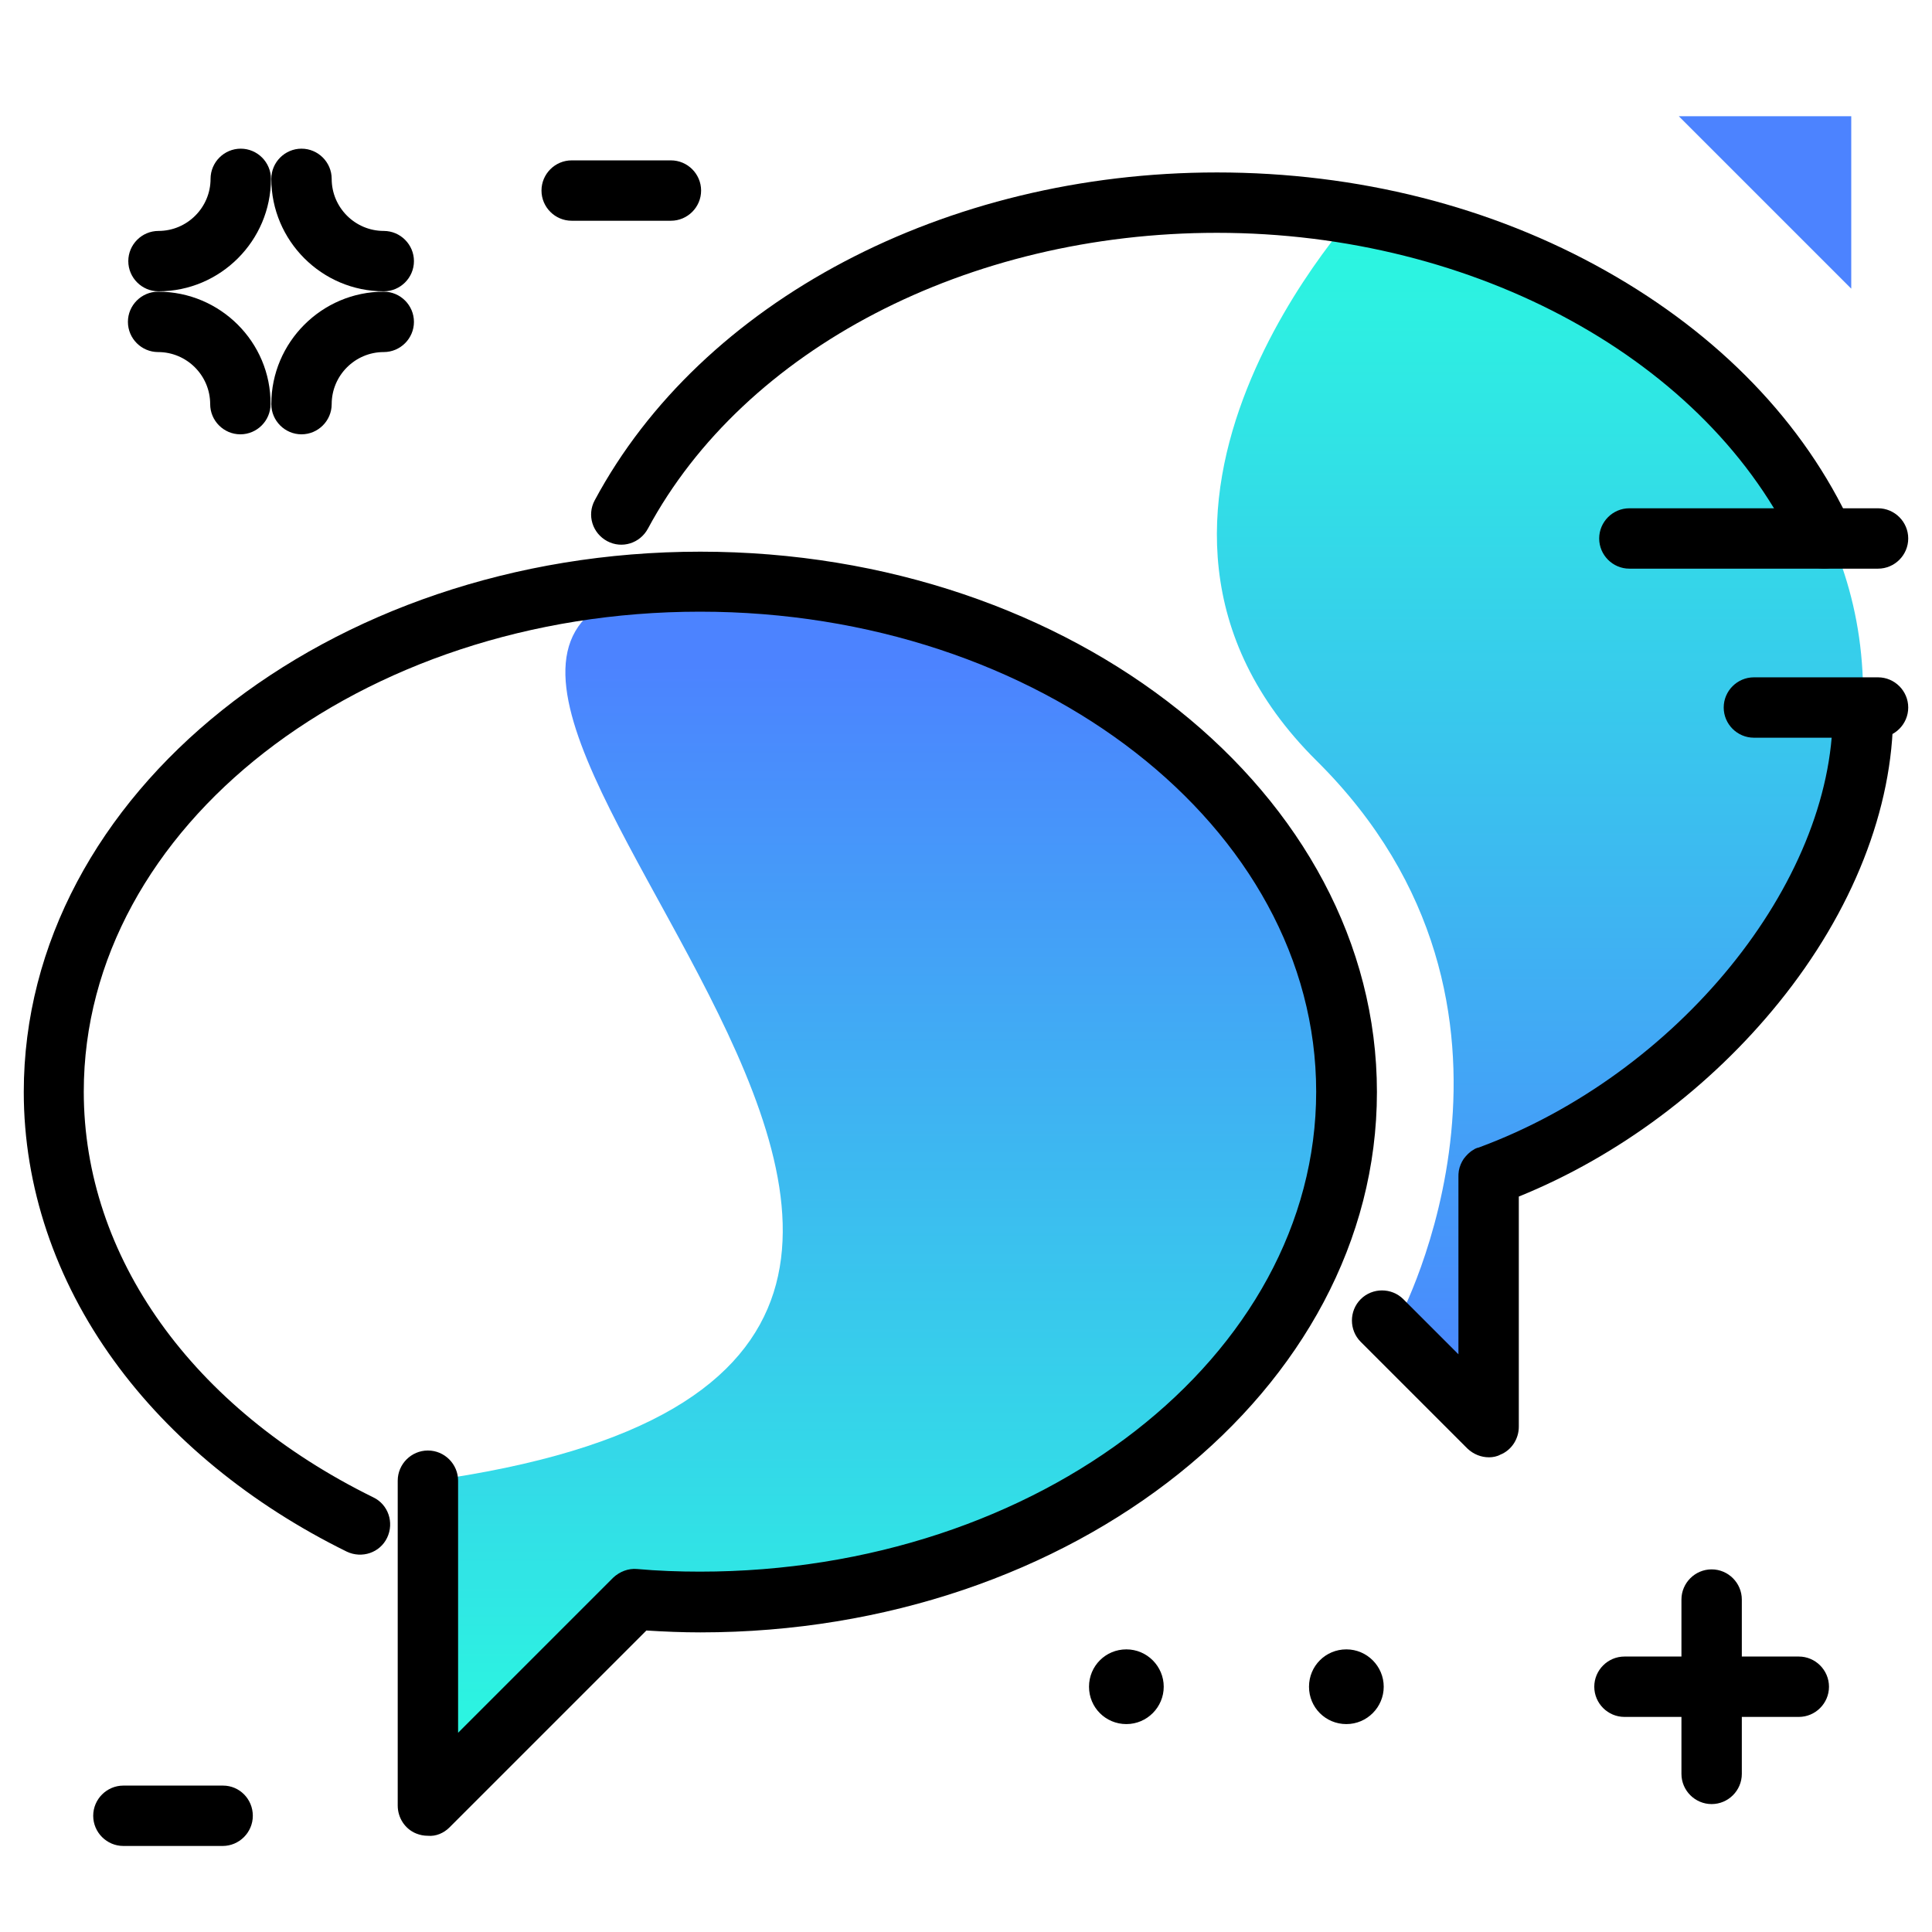 <svg version="1.1" id="Layer_1" xmlns="http://www.w3.org/2000/svg" xmlns:xlink="http://www.w3.org/1999/xlink" x="0px" y="0px" viewBox="0 0 512 512" enable-background="new 0 0 512 512" xml:space="preserve">
<g>
	<linearGradient id="SVGID_1_" gradientUnits="userSpaceOnUse" x1="408.134" y1="53.643" x2="408.134" y2="378.188" class="gradient-element">
		<stop offset="0" class="primary-color-gradient" style="stop-color: #2AFADF"></stop>
		<stop offset="1" class="secondary-color-gradient" style="stop-color: #4C83FF"></stop>
	</linearGradient>
	<path fill="url(#SVGID_1_)" d="M398,311.1v67.1l-27.3-28.6c0,0,44.3-82.5-21.8-148s12.7-148,12.7-148s134.9,31.7,132.1,133.6
		S398,311.1,398,311.1z"></path>
	<linearGradient id="SVGID_2_" gradientUnits="userSpaceOnUse" x1="235.173" y1="469.153" x2="235.173" y2="176.072">
		<stop offset="0" class="primary-color-gradient" style="stop-color: #2AFADF"></stop>
		<stop offset="1" class="secondary-color-gradient" style="stop-color: #4C83FF"></stop>
	</linearGradient>
	<path fill="url(#SVGID_2_)" d="M113.5,392.5c234.3-32.3-60.1-232,72.1-238.4c94.3-4.6,171.3,60.7,171.3,135.2
		c0,74.6-76.8,135.2-171.3,135.2c-5.8,0-11.6-0.2-17.3-0.7l-54.8,54.8V392.5"></path>
</g>
<path d="M394.6,386.2c-2.1,0-4.1-0.8-5.7-2.3l-28.3-28.3c-3.1-3.1-3.1-8.2,0-11.3c3.1-3.1,8.2-3.1,11.3,0l14.6,14.6v-47
	c0-0.5,0-1,0.1-1.6c0.2-1.2,0.7-2.3,1.3-3.2c0.7-0.9,1.5-1.8,2.6-2.4c0.4-0.3,0.9-0.5,1.4-0.6c52.6-19.4,93.8-70,93.8-115.2
	c0-4.4,3.6-8,8-8s8,3.6,8,8c0,25.3-10.7,52.6-30.3,76.8c-18.2,22.5-42.5,40.7-68.9,51.4v61c0,3.2-1.9,6.2-4.9,7.4
	C396.7,386,395.6,386.2,394.6,386.2z M483.5,150.7c-3,0-5.9-1.7-7.3-4.6c-23.3-50.5-85.1-84.4-153.7-84.4
	c-66,0-125.2,30.8-150.8,78.4c-2.1,3.9-6.9,5.4-10.8,3.3c-3.9-2.1-5.4-6.9-3.3-10.8c28.3-52.8,93-86.9,164.9-86.9
	c37.2,0,72.8,9,103.1,26.1c30,16.9,52.5,40.2,65.1,67.6c1.9,4,0.1,8.8-3.9,10.6C485.7,150.4,484.6,150.7,483.5,150.7z M119.1,484.3
	l52.2-52.2c4.8,0.3,9.5,0.5,14.3,0.5c98.9,0,179.3-64.3,179.3-143.2c0-79-80.4-143.2-179.3-143.2c-98.9,0-179.3,64.3-179.3,143.2
	c0,25,8.3,49.7,23.9,71.2c14.9,20.6,36.3,38.1,61.7,50.6c4,1.9,8.8,0.3,10.7-3.7s0.3-8.8-3.7-10.7c-48-23.6-76.7-63.8-76.7-107.5
	c0-70.2,73.3-127.2,163.3-127.2c90,0,163.3,57.1,163.3,127.2s-73.3,127.2-163.3,127.2c-5.5,0-11.2-0.2-16.7-0.7
	c-2.3-0.2-4.6,0.7-6.3,2.3l-41.1,41.1v-66.8c0-4.4-3.6-8-8-8s-8,3.6-8,8v86.1c0,3.2,1.9,6.2,4.9,7.4c1,0.4,2,0.6,3.1,0.6
	C115.5,486.7,117.6,485.8,119.1,484.3z"></path>
<path d="M423.8,142.7c0-4.4,3.6-8,8-8h65.9c4.4,0,8,3.6,8,8s-3.6,8-8,8h-65.9C427.4,150.7,423.8,147.1,423.8,142.7z M497.7,179.5
	h-32.9c-4.4,0-8,3.6-8,8s3.6,8,8,8h32.9c4.4,0,8-3.6,8-8S502.1,179.5,497.7,179.5z M101.7,77.3c-16.4,0-29.8,13.4-29.8,29.8
	c0,4.4,3.6,8,8,8s8-3.6,8-8c0-7.6,6.2-13.8,13.8-13.8c4.4,0,8-3.6,8-8S106.1,77.3,101.7,77.3z M41.9,77.3c-4.4,0-8,3.6-8,8
	s3.6,8,8,8c7.6,0,13.8,6.2,13.8,13.8c0,4.4,3.6,8,8,8s8-3.6,8-8C71.8,90.7,58.4,77.3,41.9,77.3z M63.8,39.4c-4.4,0-8,3.6-8,8
	c0,7.6-6.2,13.8-13.8,13.8c-4.4,0-8,3.6-8,8s3.6,8,8,8c16.4,0,29.8-13.4,29.8-29.8C71.8,43,68.2,39.4,63.8,39.4z M101.7,61.2
	c-7.6,0-13.8-6.2-13.8-13.8c0-4.4-3.6-8-8-8s-8,3.6-8,8c0,16.4,13.4,29.8,29.8,29.8c4.4,0,8-3.6,8-8S106.1,61.2,101.7,61.2z
	 M476.7,439h-15.1v-15.1c0-4.4-3.6-8-8-8s-8,3.6-8,8V439h-15.1c-4.4,0-8,3.6-8,8s3.6,8,8,8h15.1v15.1c0,4.4,3.6,8,8,8s8-3.6,8-8V455
	h15.1c4.4,0,8-3.6,8-8S481.1,439,476.7,439z M366.7,447c0,5.4-4.4,9.9-9.9,9.9s-9.9-4.4-9.9-9.9s4.4-9.9,9.9-9.9
	S366.7,441.6,366.7,447z M308.4,447c0,5.4-4.4,9.9-9.9,9.9s-9.9-4.4-9.9-9.9s4.4-9.9,9.9-9.9S308.4,441.6,308.4,447z M177.8,42.5
	h-26.3c-4.4,0-8,3.6-8,8s3.6,8,8,8h26.3c4.4,0,8-3.6,8-8S182.2,42.5,177.8,42.5z M59.1,473.2H32.7c-4.4,0-8,3.6-8,8s3.6,8,8,8h26.3
	c4.4,0,8-3.6,8-8S63.5,473.2,59.1,473.2z"></path>
<path fill="#4C83FF" class="secondary-color" d="M490.6,76.5l-45.7-45.7h45.7V76.5z"></path>
</svg>
